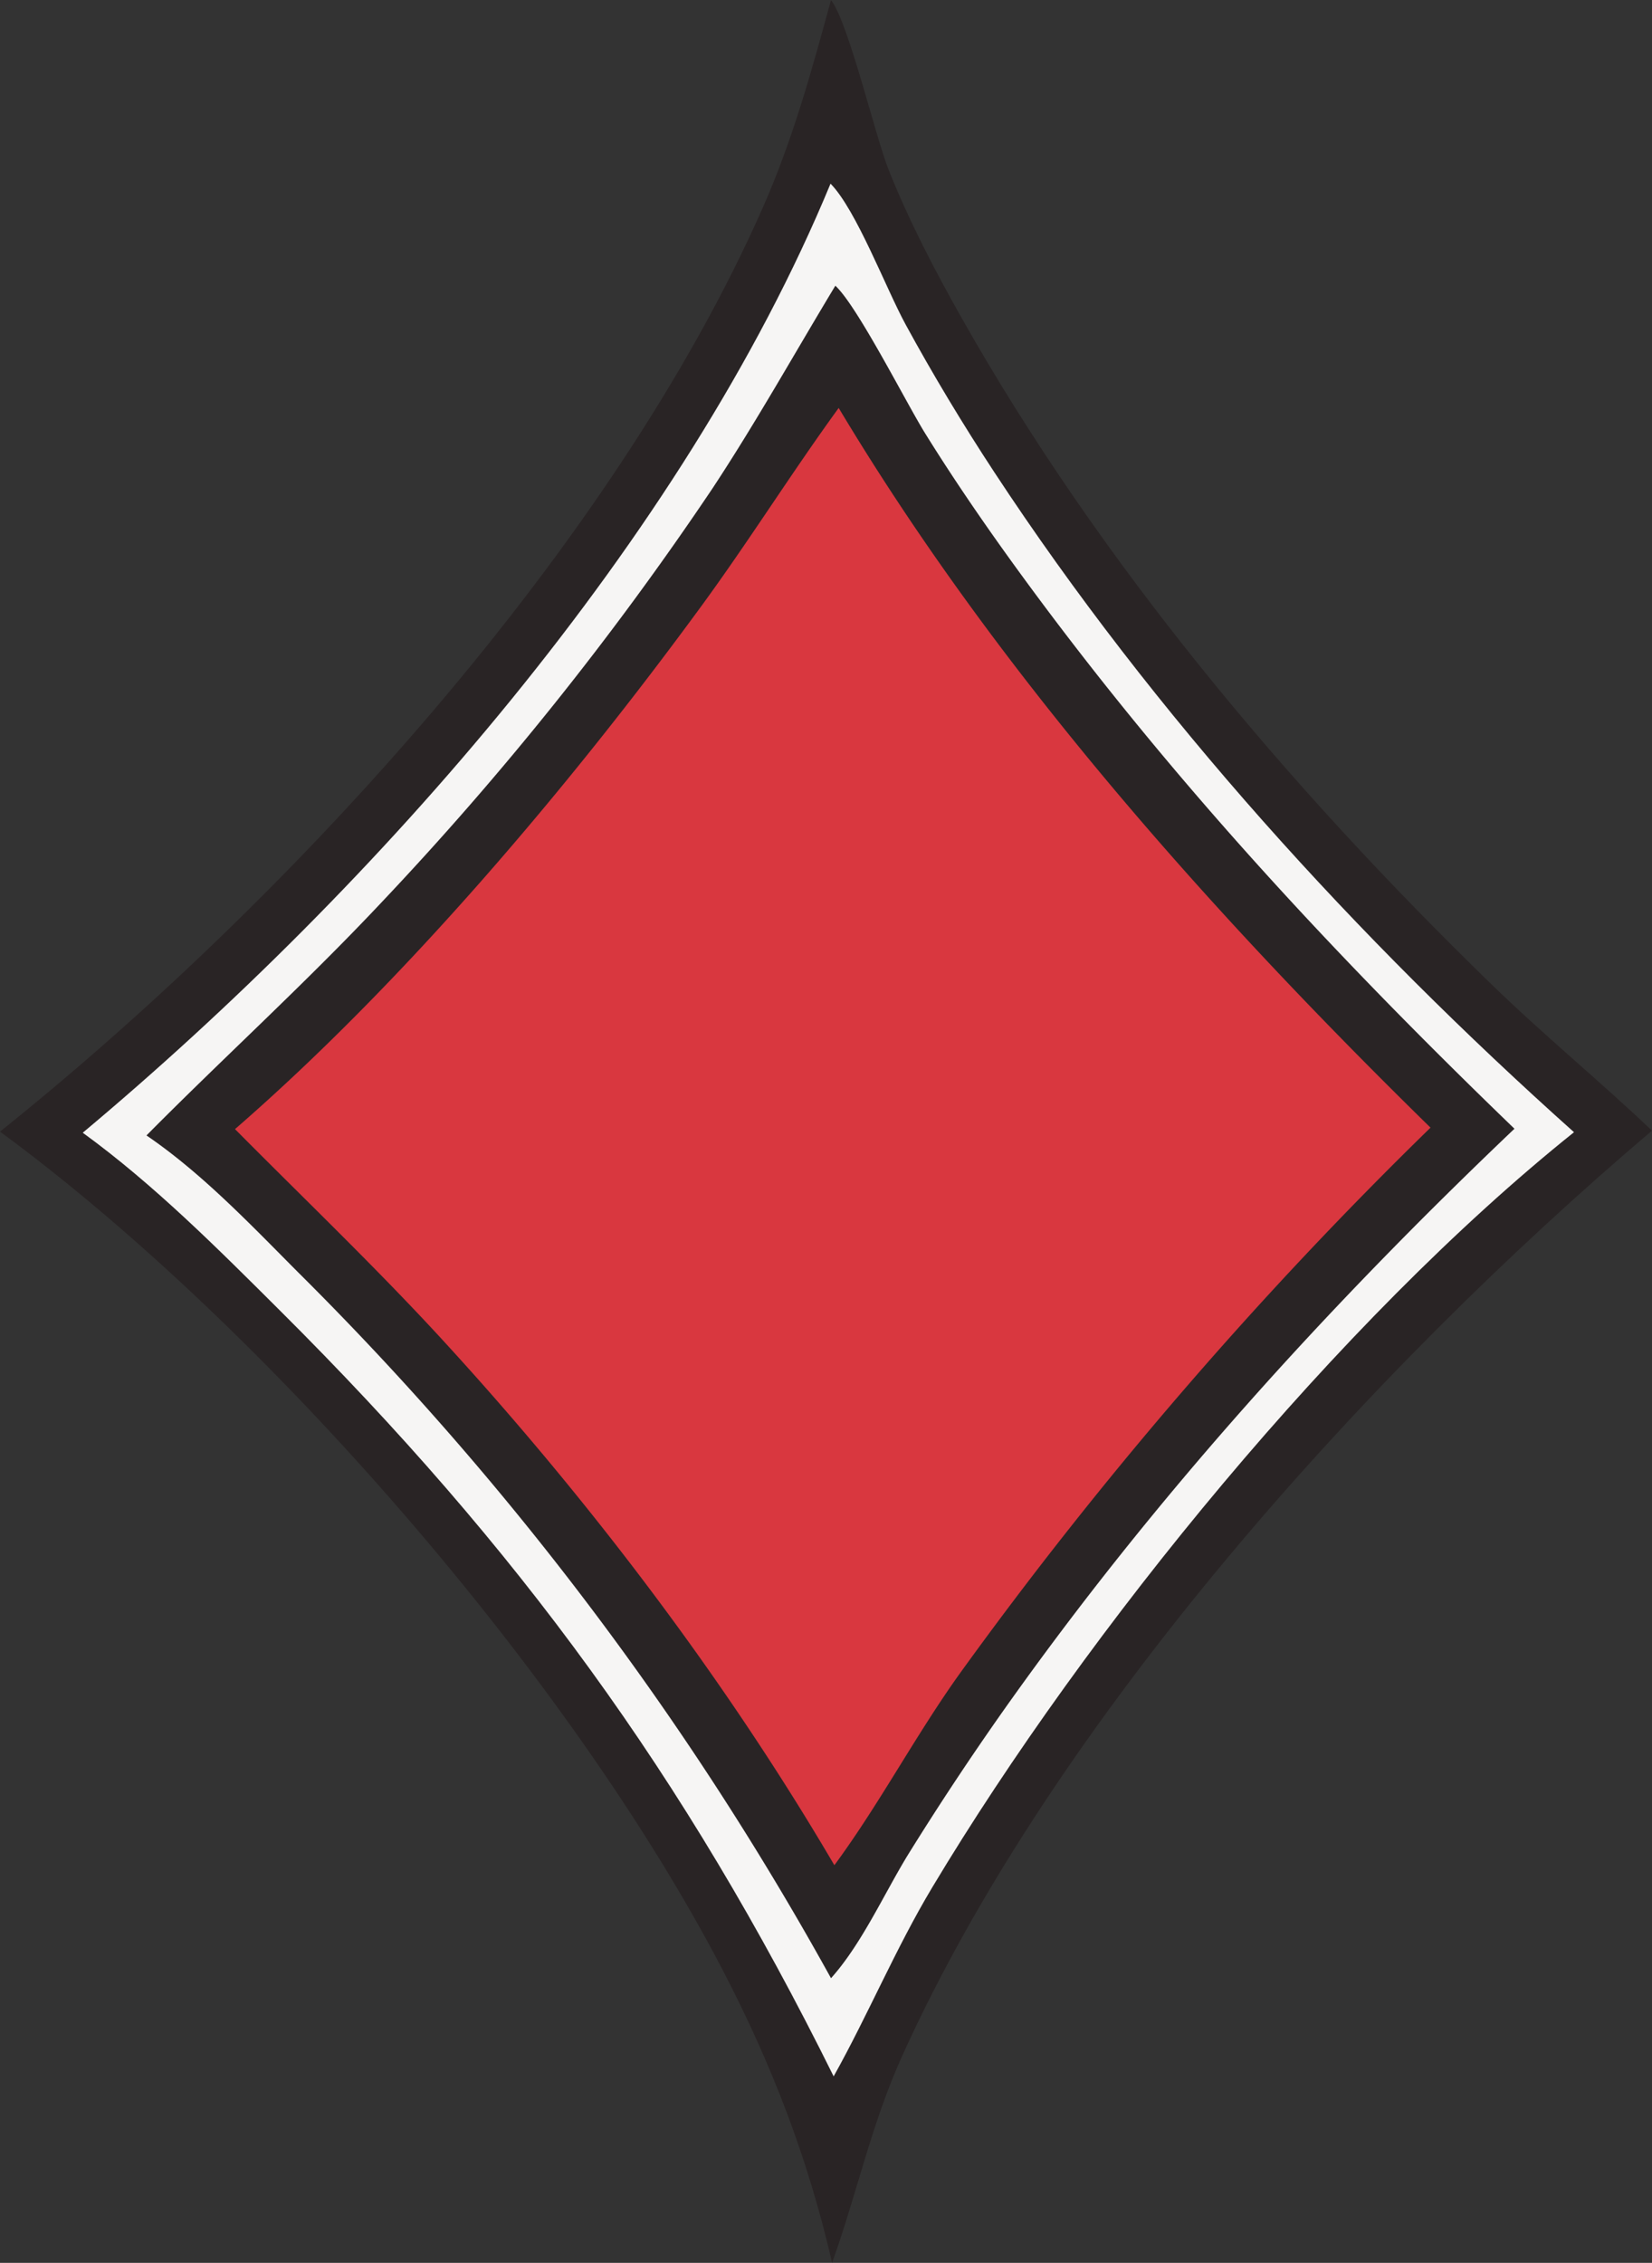 <svg xmlns="http://www.w3.org/2000/svg" width="276.814" height="378.988">
  <rect width="100%" height="100%" fill="#333333" stroke="none"/>
  <path fill="#292425" d="M567.715 2237.139c2.978 3.857 7.372 22.702 9.68 28.49 3.377 8.474 7.701 16.776 12.184 24.71 23.3 41.248 54.84 78.647 88.734 111.586 8.748 8.502 18.167 16.214 26.974 24.578-47.149 39.96-100.17 98.6-125.675 155.04-5.146 11.388-7.548 22.977-11.712 34.583-4.011-17.469-10.126-33.308-18.429-49.226-25.498-48.892-76.296-107.388-120.998-140.233 48.366-38.694 102.668-97.742 127.858-154.847 4.958-11.242 8.168-22.861 11.384-34.681z" style="stroke-width:1.105" transform="translate(-428.473 -2237.139)"/>
  <path fill="#f6f5f4" d="M567.64 2267.897c4.32 4.397 9.251 17.477 12.579 23.586 4.576 8.401 9.61 16.747 14.868 24.748 26.785 40.762 60.828 78.1 97.13 110.534-39.357 31.508-81.557 83.173-107.515 126.447-6.16 10.27-10.718 21.263-16.54 31.683-24.976-50.408-52.937-88.583-92.654-128.136-10.46-10.418-21.22-21.23-33.17-29.908 49.093-41.072 100.711-99.507 125.301-158.954z" style="stroke-width:1.105" transform="translate(-428.473 -2237.139)"/>
  <path fill="#292425" d="M568.447 2284.992c3.708 3.424 11.875 19.627 15.045 24.726 5.292 8.513 11.063 16.832 16.997 24.909 24.633 33.533 51.871 62.74 81.752 91.557-31.469 29.939-60.244 61.607-85.378 97.083a491.73 491.73 0 0 0-16.32 24.633c-3.995 6.56-7.725 14.874-12.824 20.555a523.313 523.313 0 0 0-89.26-118.193c-7.957-7.985-16.116-16.604-25.441-22.957 12.927-13.044 26.49-25.347 39.105-38.739a534.061 534.061 0 0 0 55.729-69.617c7.3-11.057 13.748-22.62 20.595-33.957z" style="stroke-width:1.185" transform="translate(-428.473 -2237.139)"/>
  <path fill="#d63f44" d="M569.005 2305.464c26.572 44.367 62.346 84.49 99.17 120.537a698.466 698.466 0 0 0-78.873 91.42c-7.347 10.252-13.307 21.569-20.712 31.693l-.309.414c-18.236-31.1-41.2-61.332-65.537-87.844-11.21-12.212-23.226-23.668-34.893-35.437 28.242-24.52 56.097-57.468 78.155-87.615 7.945-10.858 15.087-22.283 22.999-33.168z" style="fill:#d9373f;fill-opacity:1;stroke-width:1.185" transform="translate(-428.473 -2237.139)"/>
</svg>
